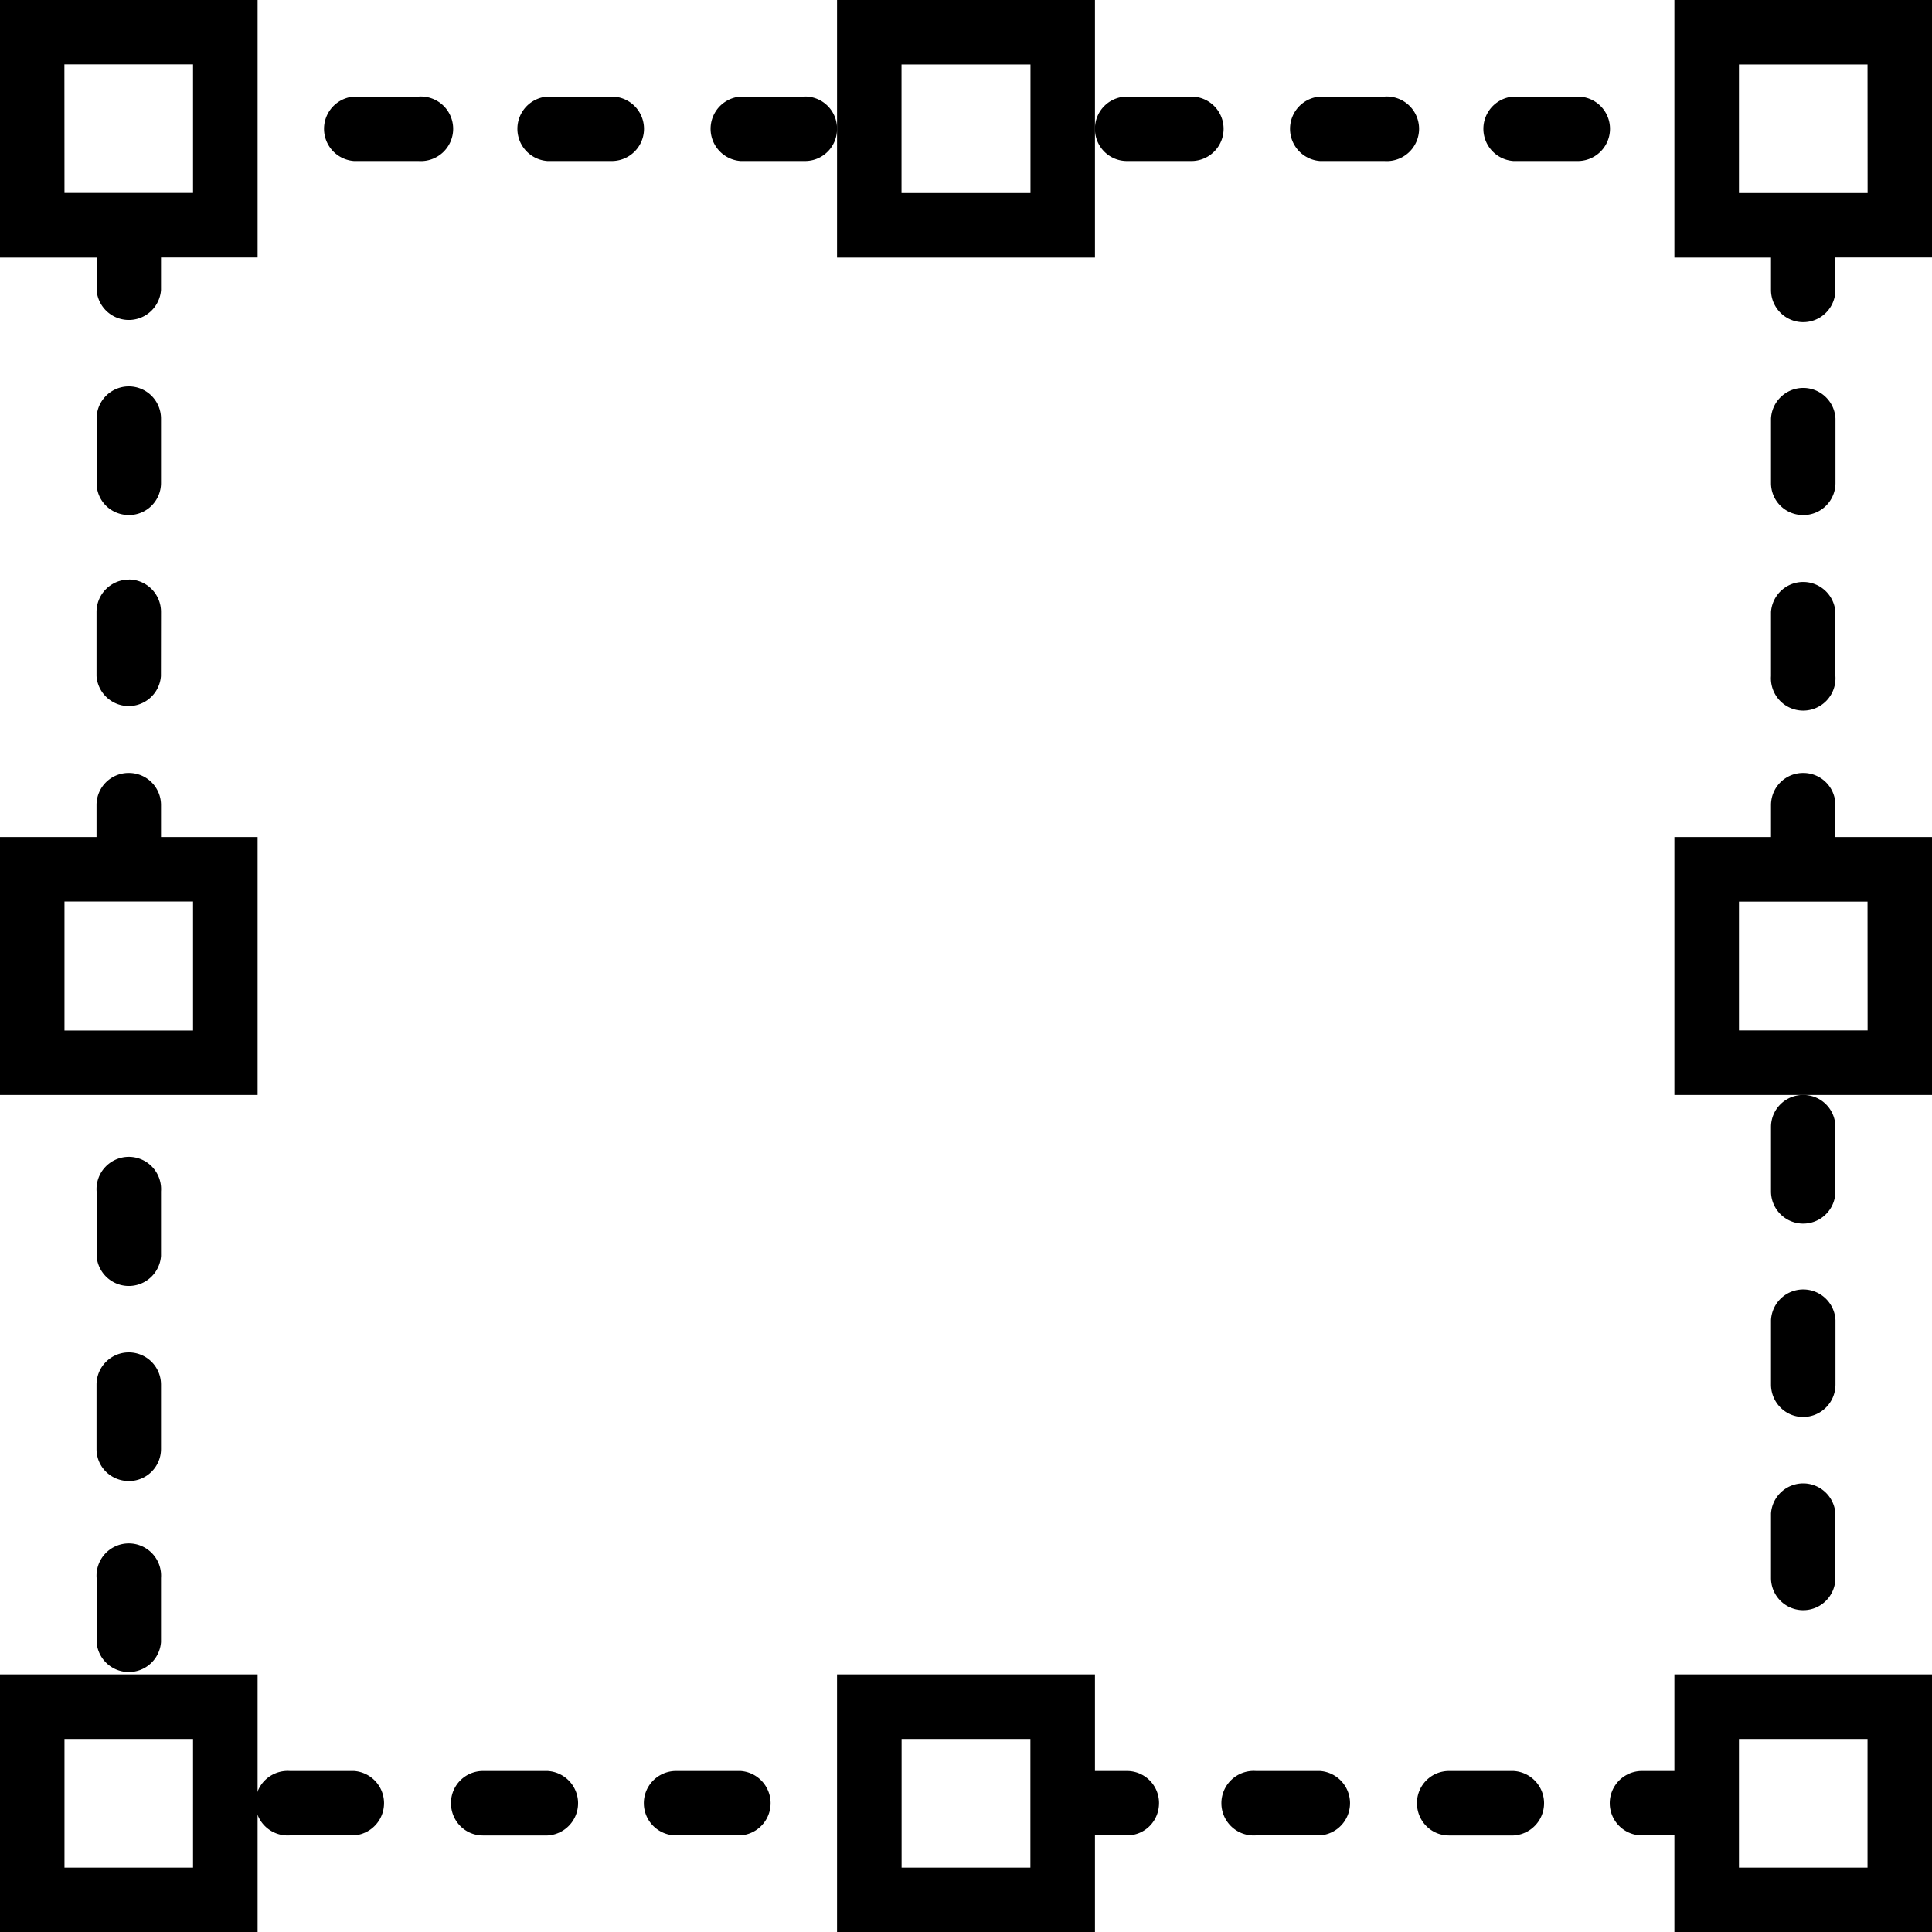 <svg xmlns="http://www.w3.org/2000/svg" width="32" height="32" viewBox="0 0 24 24">
    <path d="M10.398 0v3.2h3.204V0zm.801 2.398V.801h1.602v1.597zm0 0M20.8 0v3.2H22v.402a.4.4 0 0 0 .8 0v-.403H24V0zm2.4 2.398h-1.598V.801h1.597zm0 0M6.8 22H6a.398.398 0 0 0-.398.398c0 .223.175.403.398.403h.8a.401.401 0 0 0 0-.801zm0 0M7.602 1.2H6.8a.401.401 0 0 0 0 .8h.8a.4.4 0 0 0 0-.8zm0 0M9.2 22h-.802a.4.4 0 0 0 0 .8H9.2a.401.401 0 0 0 0-.8zm0 0M1.602 16.8a.401.401 0 0 0-.403.4v.8c0 .223.18.398.403.398A.398.398 0 0 0 2 18v-.8a.4.4 0 0 0-.398-.4zm0 0M2 5.2a.4.4 0 0 0-.8 0V6c0 .223.179.398.402.398A.398.398 0 0 0 2 6zm0 0M4.398 22h-.796a.401.401 0 1 0 0 .8h.796a.401.401 0 0 0 0-.8zm0 0M1.602 7.2a.402.402 0 0 0-.403.402v.796a.401.401 0 0 0 .8 0l.001-.796a.401.401 0 0 0-.398-.403zm0 0M1.2 3.602a.401.401 0 0 0 .8 0v-.403h1.2V0H0v3.2h1.2zM.8.8h1.598v1.597H.801zm0 0M2 14.8a.401.401 0 1 0-.8 0v.802a.401.401 0 0 0 .8 0zm0 0M2 20.398v-.796a.401.401 0 1 0-.8 0v.796a.401.401 0 0 0 .8 0zm0 0M5.2 1.2h-.802a.401.401 0 0 0 0 .8H5.2a.401.401 0 1 0 0-.8zm0 0M22.398 17.602c.223 0 .403-.18.403-.403v-.8a.401.401 0 0 0-.801 0v.8c0 .223.18.403.398.403zm0 0M22 19.602a.4.4 0 0 0 .8 0V18.8a.401.401 0 0 0-.8 0zm0 0M22 14v.8a.4.4 0 0 0 .8 0V14a.398.398 0 0 0-.402-.398A.398.398 0 0 0 22 14zm0 0"/>
    <path d="M22.8 10a.398.398 0 0 0-.402-.398A.398.398 0 0 0 22 10v.398h-1.2v3.204H24v-3.204h-1.2zm.4 2.8h-1.598v-1.6h1.597zm0 0M22.398 6.398A.398.398 0 0 0 22.801 6v-.8a.401.401 0 0 0-.801 0V6c0 .223.18.398.398.398zm0 0M14 22h-.398v-1.2h-3.204V24h3.204v-1.2H14c.223 0 .398-.179.398-.402A.398.398 0 0 0 14 22zm-1.2 1.2h-1.6v-1.598h1.6zm0 0M19.602 1.2H18.8a.401.401 0 0 0 0 .8h.8a.4.4 0 0 0 0-.8zm0 0M22 8.398a.401.401 0 1 0 .8 0v-.796a.401.401 0 0 0-.8 0zm0 0M14.8 1.2H14a.398.398 0 0 0-.398.402c0 .218.175.398.398.398h.8a.4.4 0 0 0 0-.8zm0 0M10 1.2h-.8a.401.401 0 0 0 0 .8h.8c.223 0 .398-.18.398-.398A.398.398 0 0 0 10 1.199zm0 0M17.2 1.2h-.802a.401.401 0 0 0 0 .8h.801a.401.401 0 1 0 0-.8zm0 0M16.398 22h-.796a.401.401 0 1 0 0 .8h.796a.401.401 0 0 0 0-.8zm0 0M18.8 22H18a.398.398 0 0 0-.398.398c0 .223.175.403.398.403h.8a.401.401 0 0 0 0-.801zm0 0M2.398 13.602H3.2v-3.204H2V10a.398.398 0 0 0-.398-.398.398.398 0 0 0-.403.398v.398H0v3.204zM.801 11.199h1.597v1.602H.801zm0 0M3.2 20.8H0V24h3.2zm-.802 2.4H.801v-1.598h1.597zm0 0M21.602 20.8H20.8V22h-.403a.4.4 0 0 0 0 .8h.403V24H24v-3.2zm1.597 2.4h-1.597v-1.598h1.597zm0 0"/>
</svg>
